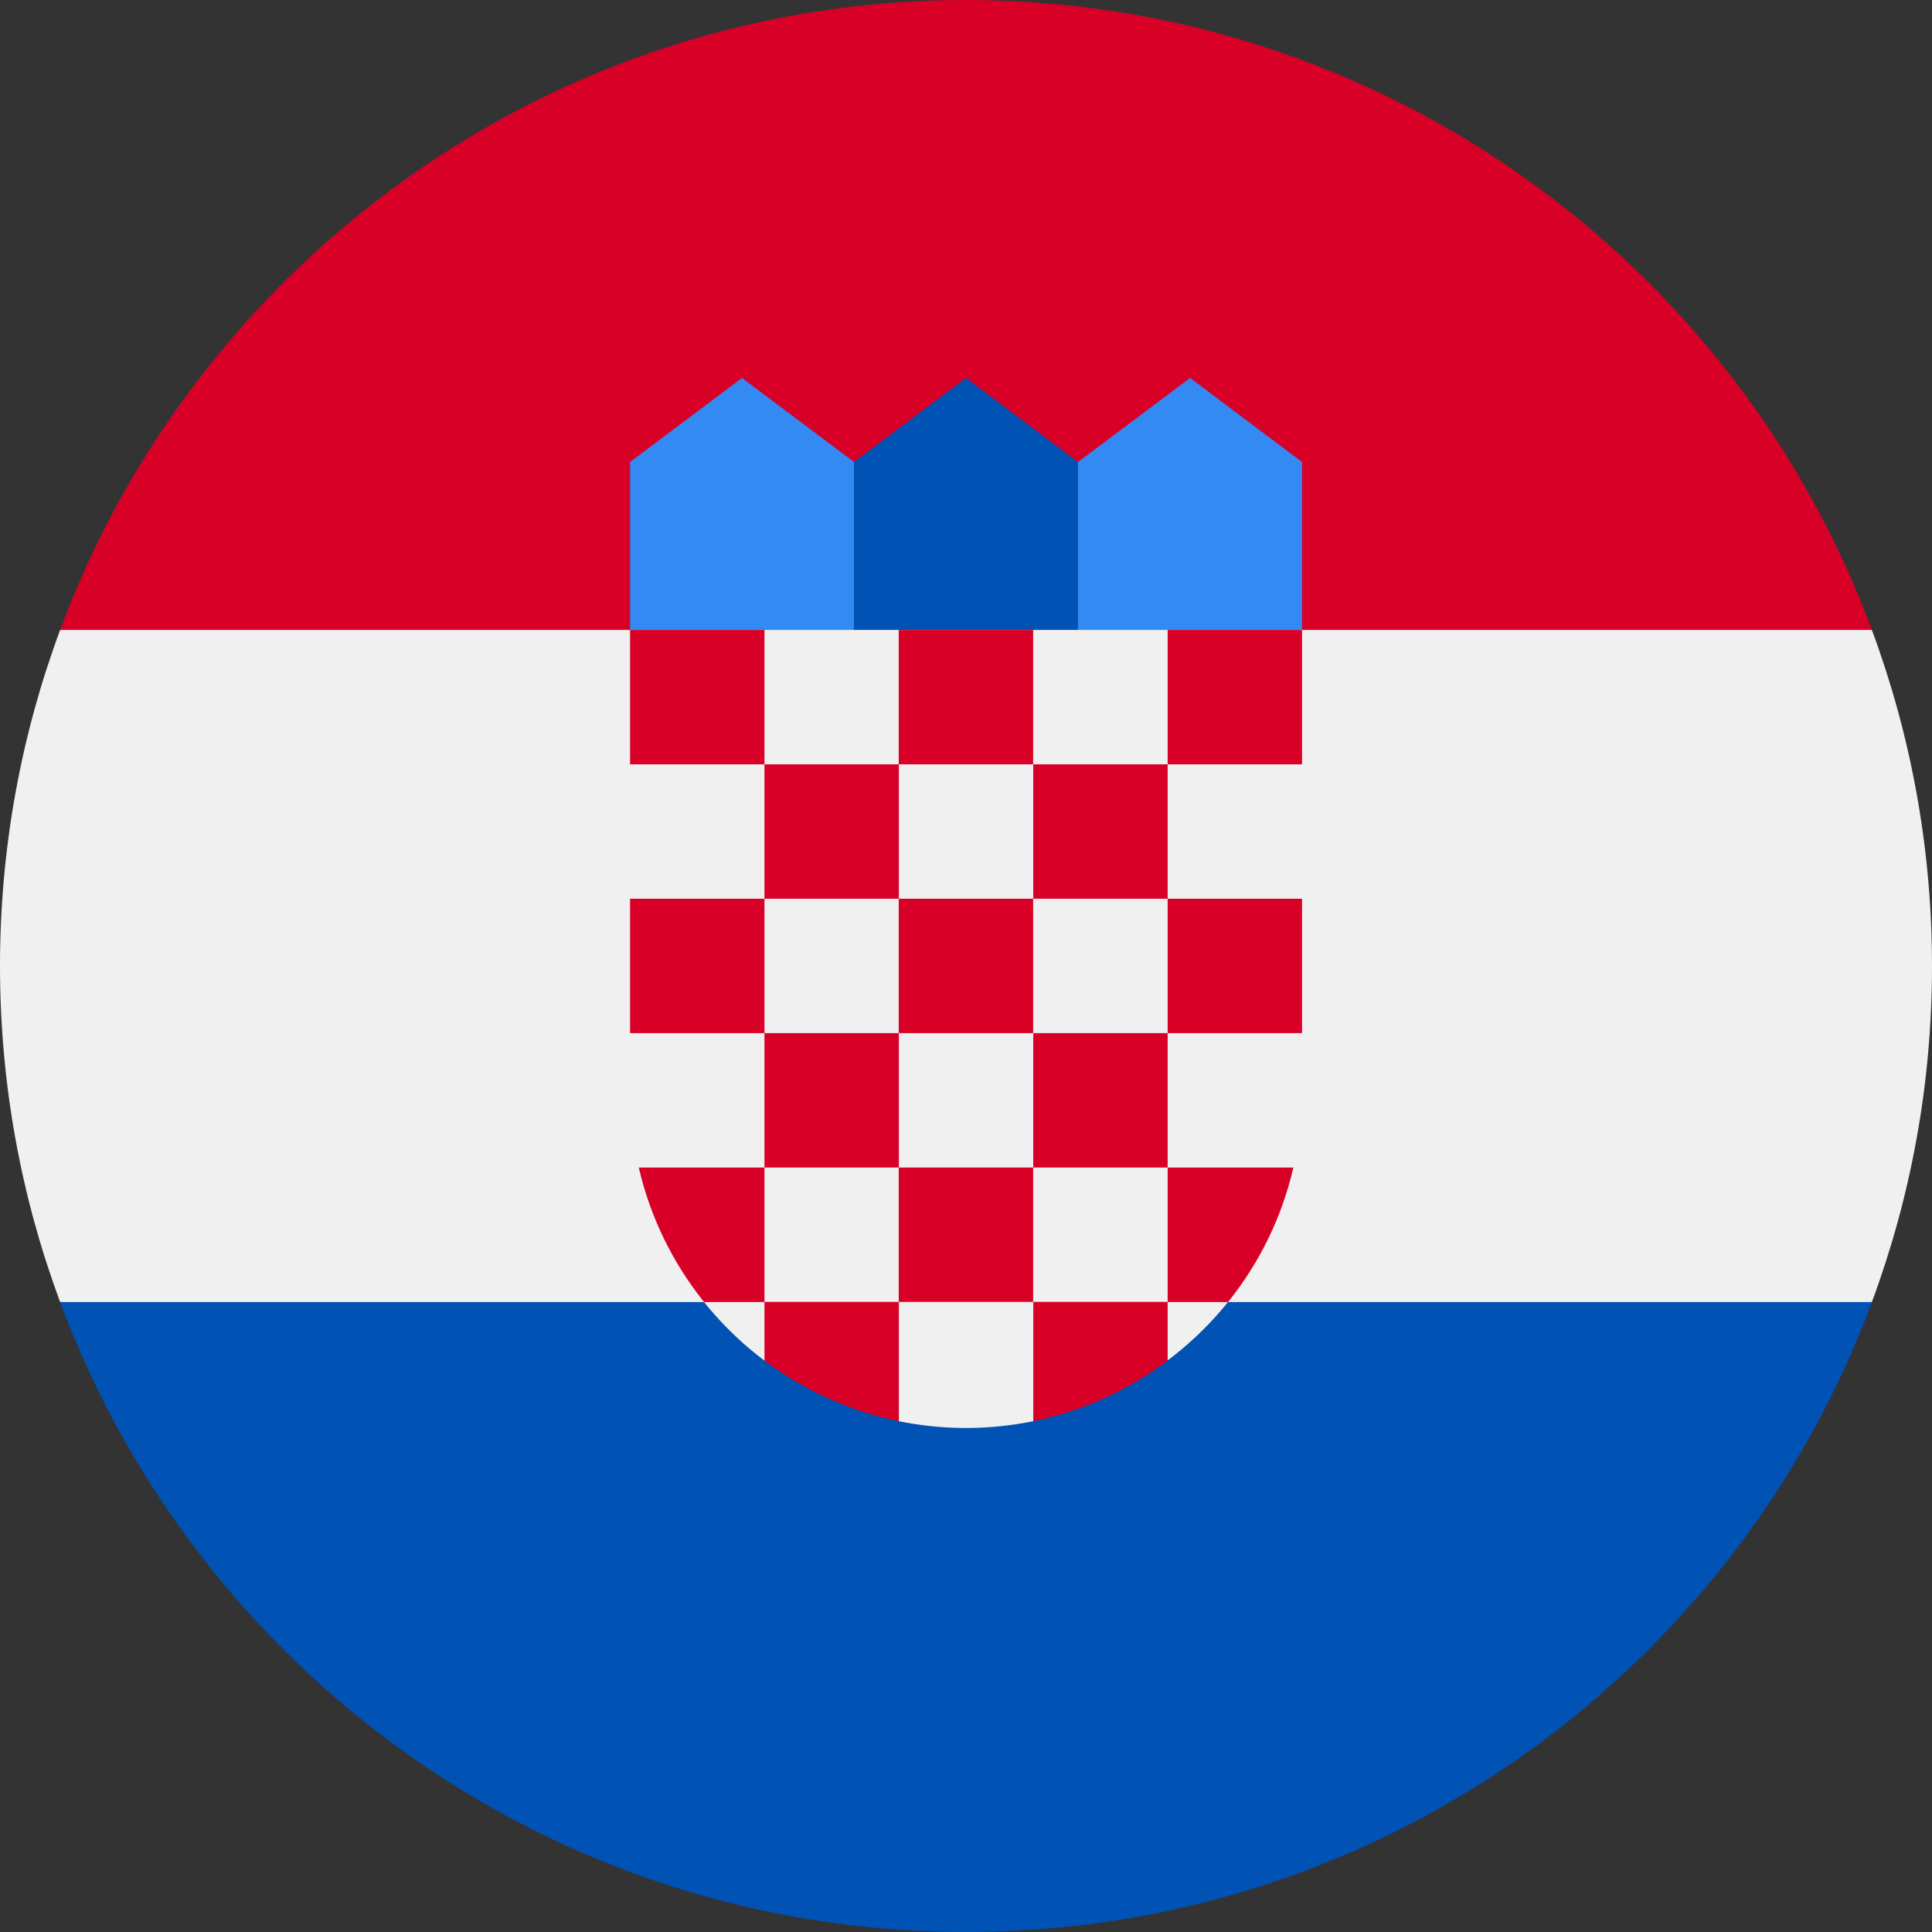 <svg width="16" height="16" viewBox="0 0 16 16" fill="none" xmlns="http://www.w3.org/2000/svg">
<rect x="0" y="0" width="16" height="16" fill="#333333" stroke="none"/>
<g clip-path="url(#clip0_6774_62998)">
<path d="M16 8C16 7.021 15.824 6.084 15.502 5.217L8 4.87L0.498 5.217C0.176 6.084 0 7.021 0 8C0 8.979 0.176 9.916 0.498 10.783L8 11.13L15.502 10.783C15.824 9.916 16 8.979 16 8Z" fill="#F0F0F0"/>
<path d="M8 16C11.44 16 14.373 13.829 15.503 10.783H0.498C1.628 13.829 4.561 16 8 16Z" fill="#0052B4"/>
<path d="M0.498 5.217H15.503C14.373 2.171 11.44 0 8 0C4.561 0 1.628 2.171 0.498 5.217Z" fill="#D80027"/>
<path d="M10.088 5.565H8.696L8.928 3.826L9.856 3.13L10.783 3.826V5.217L10.088 5.565Z" fill="#338AF3"/>
<path d="M5.913 5.565H7.305L7.073 3.826L6.145 3.13L5.218 3.826V5.217L5.913 5.565Z" fill="#338AF3"/>
<path d="M8.927 5.565H7.072V3.826L8 3.13L8.927 3.826V5.565Z" fill="#0052B4"/>
<path d="M5.218 5.217V9.043C5.218 9.954 5.658 10.765 6.337 11.273L6.824 11.151L7.438 11.769C7.62 11.806 7.808 11.826 8 11.826C8.192 11.826 8.379 11.806 8.56 11.769L9.261 11.185L9.664 11.271C10.343 10.764 10.783 9.954 10.783 9.043V5.217H5.218Z" fill="#F0F0F0"/>
<path d="M5.218 5.217H6.331V6.33H5.218V5.217Z" fill="#D80027"/>
<path d="M7.443 5.217H8.556V6.33H7.443V5.217Z" fill="#D80027"/>
<path d="M9.67 5.217H10.783V6.33H9.67V5.217Z" fill="#D80027"/>
<path d="M6.331 6.33H7.444V7.443H6.331V6.33Z" fill="#D80027"/>
<path d="M8.557 6.33H9.67V7.443H8.557V6.33Z" fill="#D80027"/>
<path d="M5.218 7.443H6.331V8.556H5.218V7.443Z" fill="#D80027"/>
<path d="M6.331 8.556H7.444V9.669H6.331V8.556Z" fill="#D80027"/>
<path d="M7.443 7.443H8.556V8.556H7.443V7.443Z" fill="#D80027"/>
<path d="M9.67 7.443H10.783V8.556H9.67V7.443Z" fill="#D80027"/>
<path d="M8.557 8.556H9.67V9.669H8.557V8.556Z" fill="#D80027"/>
<path d="M7.443 9.669H8.556V10.782H7.443V9.669Z" fill="#D80027"/>
<path d="M6.331 9.669H5.29C5.386 10.083 5.573 10.462 5.831 10.783H6.331V9.669Z" fill="#D80027"/>
<path d="M9.67 10.783H10.17C10.428 10.462 10.616 10.083 10.711 9.669H9.67V10.783Z" fill="#D80027"/>
<path d="M6.331 10.782V11.268C6.655 11.511 7.033 11.686 7.444 11.77V10.782H6.331Z" fill="#D80027"/>
<path d="M8.557 10.782V11.77C8.968 11.686 9.346 11.511 9.67 11.268V10.782H8.557Z" fill="#D80027"/>
</g>
<defs>
<clipPath id="clip0_6774_62998">
<rect width="16" height="16" fill="white"/>
</clipPath>
</defs>
</svg>
